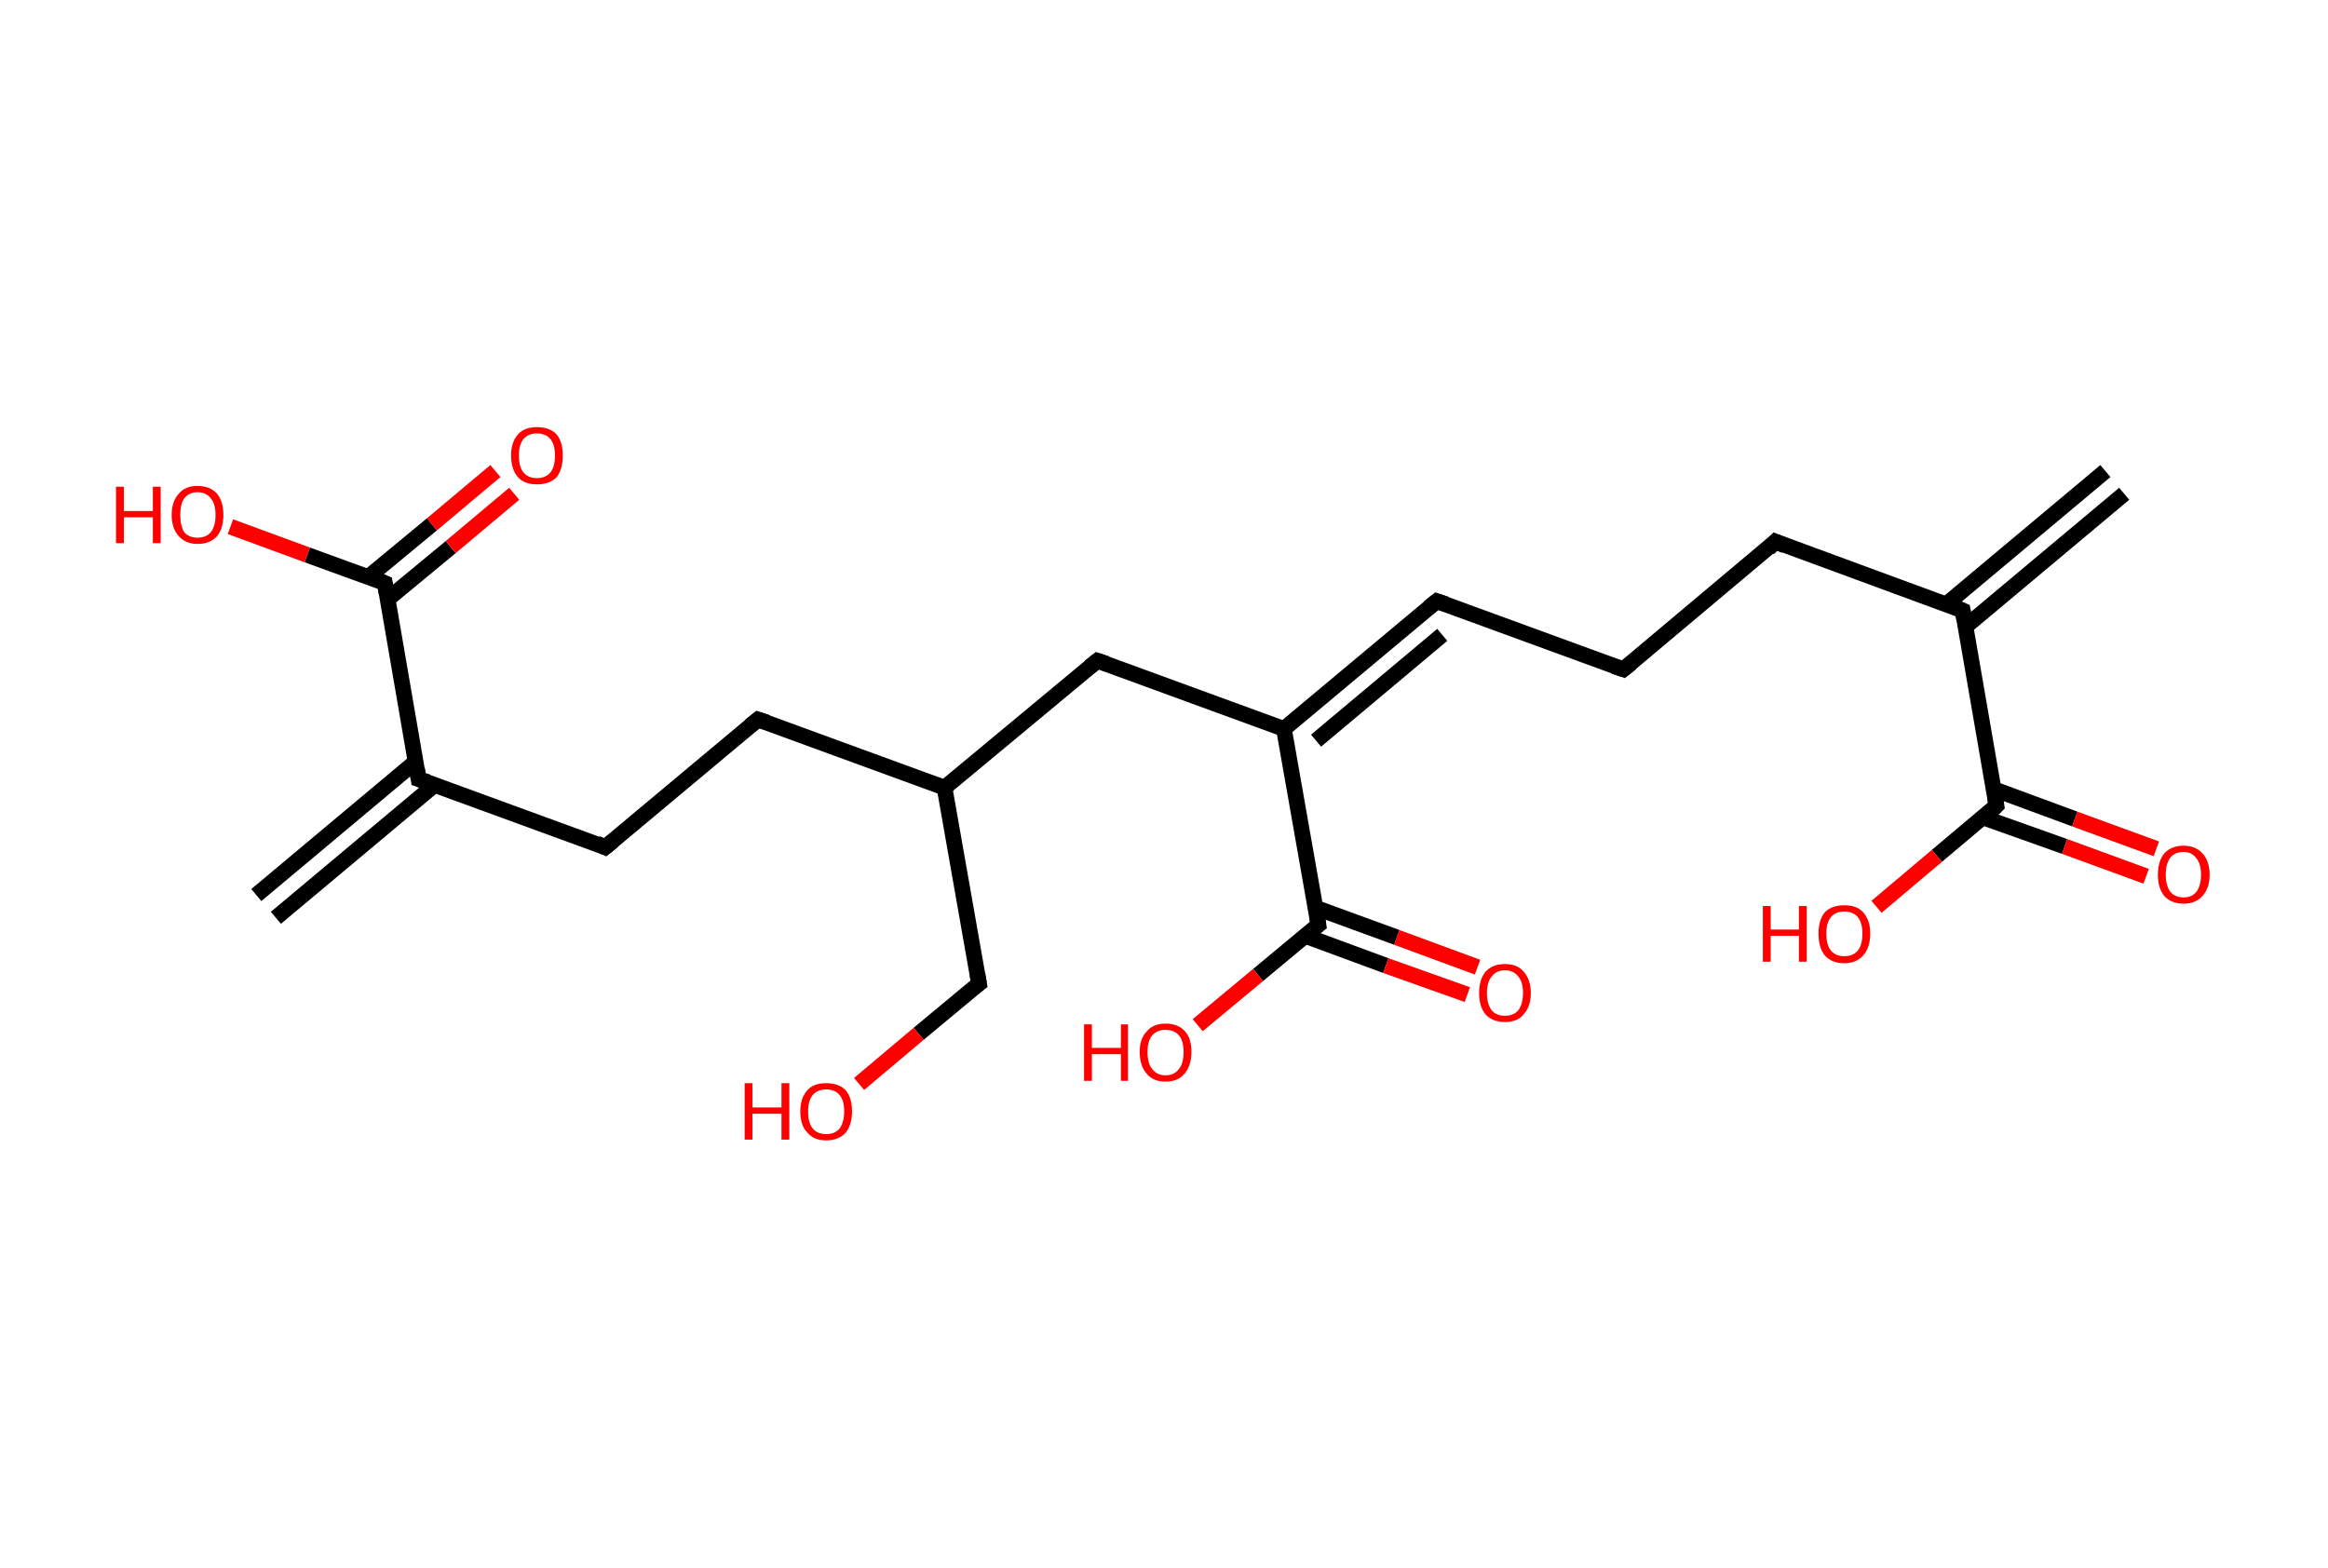 <?xml version='1.0' encoding='ASCII' standalone='yes'?>
<svg xmlns="http://www.w3.org/2000/svg" xmlns:rdkit="http://www.rdkit.org/xml" xmlns:xlink="http://www.w3.org/1999/xlink" version="1.1" baseProfile="full" xml:space="preserve" width="297px" height="200px" viewBox="0 0 297 200">
<!-- END OF HEADER -->
<rect style="opacity:1.0;fill:#FFFFFF;stroke:none" width="297.0" height="200.0" x="0.0" y="0.0"> </rect>
<path class="bond-0 atom-0 atom-1" d="M 271.0,63.0 L 250.7,80.0" style="fill:none;fill-rule:evenodd;stroke:#000000;stroke-width:2.0px;stroke-linecap:butt;stroke-linejoin:miter;stroke-opacity:1"/>
<path class="bond-0 atom-0 atom-1" d="M 268.6,60.1 L 248.3,77.1" style="fill:none;fill-rule:evenodd;stroke:#000000;stroke-width:2.0px;stroke-linecap:butt;stroke-linejoin:miter;stroke-opacity:1"/>
<path class="bond-1 atom-1 atom-2" d="M 250.4,77.9 L 226.5,69.1" style="fill:none;fill-rule:evenodd;stroke:#000000;stroke-width:2.0px;stroke-linecap:butt;stroke-linejoin:miter;stroke-opacity:1"/>
<path class="bond-2 atom-2 atom-3" d="M 226.5,69.1 L 207.1,85.4" style="fill:none;fill-rule:evenodd;stroke:#000000;stroke-width:2.0px;stroke-linecap:butt;stroke-linejoin:miter;stroke-opacity:1"/>
<path class="bond-3 atom-3 atom-4" d="M 207.1,85.4 L 183.3,76.7" style="fill:none;fill-rule:evenodd;stroke:#000000;stroke-width:2.0px;stroke-linecap:butt;stroke-linejoin:miter;stroke-opacity:1"/>
<path class="bond-4 atom-4 atom-5" d="M 183.3,76.7 L 163.8,93.0" style="fill:none;fill-rule:evenodd;stroke:#000000;stroke-width:2.0px;stroke-linecap:butt;stroke-linejoin:miter;stroke-opacity:1"/>
<path class="bond-4 atom-4 atom-5" d="M 184.0,81.0 L 167.9,94.5" style="fill:none;fill-rule:evenodd;stroke:#000000;stroke-width:2.0px;stroke-linecap:butt;stroke-linejoin:miter;stroke-opacity:1"/>
<path class="bond-5 atom-5 atom-6" d="M 163.8,93.0 L 140.0,84.3" style="fill:none;fill-rule:evenodd;stroke:#000000;stroke-width:2.0px;stroke-linecap:butt;stroke-linejoin:miter;stroke-opacity:1"/>
<path class="bond-6 atom-6 atom-7" d="M 140.0,84.3 L 120.5,100.5" style="fill:none;fill-rule:evenodd;stroke:#000000;stroke-width:2.0px;stroke-linecap:butt;stroke-linejoin:miter;stroke-opacity:1"/>
<path class="bond-7 atom-7 atom-8" d="M 120.5,100.5 L 124.9,125.5" style="fill:none;fill-rule:evenodd;stroke:#000000;stroke-width:2.0px;stroke-linecap:butt;stroke-linejoin:miter;stroke-opacity:1"/>
<path class="bond-8 atom-8 atom-9" d="M 124.9,125.5 L 117.2,131.9" style="fill:none;fill-rule:evenodd;stroke:#000000;stroke-width:2.0px;stroke-linecap:butt;stroke-linejoin:miter;stroke-opacity:1"/>
<path class="bond-8 atom-8 atom-9" d="M 117.2,131.9 L 109.6,138.3" style="fill:none;fill-rule:evenodd;stroke:#FF0000;stroke-width:2.0px;stroke-linecap:butt;stroke-linejoin:miter;stroke-opacity:1"/>
<path class="bond-9 atom-7 atom-10" d="M 120.5,100.5 L 96.7,91.8" style="fill:none;fill-rule:evenodd;stroke:#000000;stroke-width:2.0px;stroke-linecap:butt;stroke-linejoin:miter;stroke-opacity:1"/>
<path class="bond-10 atom-10 atom-11" d="M 96.7,91.8 L 77.2,108.1" style="fill:none;fill-rule:evenodd;stroke:#000000;stroke-width:2.0px;stroke-linecap:butt;stroke-linejoin:miter;stroke-opacity:1"/>
<path class="bond-11 atom-11 atom-12" d="M 77.2,108.1 L 53.4,99.4" style="fill:none;fill-rule:evenodd;stroke:#000000;stroke-width:2.0px;stroke-linecap:butt;stroke-linejoin:miter;stroke-opacity:1"/>
<path class="bond-12 atom-12 atom-13" d="M 53.0,97.2 L 32.7,114.2" style="fill:none;fill-rule:evenodd;stroke:#000000;stroke-width:2.0px;stroke-linecap:butt;stroke-linejoin:miter;stroke-opacity:1"/>
<path class="bond-12 atom-12 atom-13" d="M 55.5,100.1 L 35.2,117.1" style="fill:none;fill-rule:evenodd;stroke:#000000;stroke-width:2.0px;stroke-linecap:butt;stroke-linejoin:miter;stroke-opacity:1"/>
<path class="bond-13 atom-12 atom-14" d="M 53.4,99.4 L 49.1,74.4" style="fill:none;fill-rule:evenodd;stroke:#000000;stroke-width:2.0px;stroke-linecap:butt;stroke-linejoin:miter;stroke-opacity:1"/>
<path class="bond-14 atom-14 atom-15" d="M 49.4,76.5 L 57.5,69.8" style="fill:none;fill-rule:evenodd;stroke:#000000;stroke-width:2.0px;stroke-linecap:butt;stroke-linejoin:miter;stroke-opacity:1"/>
<path class="bond-14 atom-14 atom-15" d="M 57.5,69.8 L 65.6,63.0" style="fill:none;fill-rule:evenodd;stroke:#FF0000;stroke-width:2.0px;stroke-linecap:butt;stroke-linejoin:miter;stroke-opacity:1"/>
<path class="bond-14 atom-14 atom-15" d="M 47.0,73.6 L 55.1,66.9" style="fill:none;fill-rule:evenodd;stroke:#000000;stroke-width:2.0px;stroke-linecap:butt;stroke-linejoin:miter;stroke-opacity:1"/>
<path class="bond-14 atom-14 atom-15" d="M 55.1,66.9 L 63.2,60.1" style="fill:none;fill-rule:evenodd;stroke:#FF0000;stroke-width:2.0px;stroke-linecap:butt;stroke-linejoin:miter;stroke-opacity:1"/>
<path class="bond-15 atom-14 atom-16" d="M 49.1,74.4 L 39.2,70.8" style="fill:none;fill-rule:evenodd;stroke:#000000;stroke-width:2.0px;stroke-linecap:butt;stroke-linejoin:miter;stroke-opacity:1"/>
<path class="bond-15 atom-14 atom-16" d="M 39.2,70.8 L 29.4,67.2" style="fill:none;fill-rule:evenodd;stroke:#FF0000;stroke-width:2.0px;stroke-linecap:butt;stroke-linejoin:miter;stroke-opacity:1"/>
<path class="bond-16 atom-5 atom-17" d="M 163.8,93.0 L 168.2,118.0" style="fill:none;fill-rule:evenodd;stroke:#000000;stroke-width:2.0px;stroke-linecap:butt;stroke-linejoin:miter;stroke-opacity:1"/>
<path class="bond-17 atom-17 atom-18" d="M 166.5,119.4 L 176.8,123.2" style="fill:none;fill-rule:evenodd;stroke:#000000;stroke-width:2.0px;stroke-linecap:butt;stroke-linejoin:miter;stroke-opacity:1"/>
<path class="bond-17 atom-17 atom-18" d="M 176.8,123.2 L 187.2,126.9" style="fill:none;fill-rule:evenodd;stroke:#FF0000;stroke-width:2.0px;stroke-linecap:butt;stroke-linejoin:miter;stroke-opacity:1"/>
<path class="bond-17 atom-17 atom-18" d="M 167.8,115.8 L 178.2,119.6" style="fill:none;fill-rule:evenodd;stroke:#000000;stroke-width:2.0px;stroke-linecap:butt;stroke-linejoin:miter;stroke-opacity:1"/>
<path class="bond-17 atom-17 atom-18" d="M 178.2,119.6 L 188.5,123.4" style="fill:none;fill-rule:evenodd;stroke:#FF0000;stroke-width:2.0px;stroke-linecap:butt;stroke-linejoin:miter;stroke-opacity:1"/>
<path class="bond-18 atom-17 atom-19" d="M 168.2,118.0 L 160.5,124.4" style="fill:none;fill-rule:evenodd;stroke:#000000;stroke-width:2.0px;stroke-linecap:butt;stroke-linejoin:miter;stroke-opacity:1"/>
<path class="bond-18 atom-17 atom-19" d="M 160.5,124.4 L 152.8,130.8" style="fill:none;fill-rule:evenodd;stroke:#FF0000;stroke-width:2.0px;stroke-linecap:butt;stroke-linejoin:miter;stroke-opacity:1"/>
<path class="bond-19 atom-1 atom-20" d="M 250.4,77.9 L 254.7,102.8" style="fill:none;fill-rule:evenodd;stroke:#000000;stroke-width:2.0px;stroke-linecap:butt;stroke-linejoin:miter;stroke-opacity:1"/>
<path class="bond-20 atom-20 atom-21" d="M 253.0,104.3 L 263.4,108.0" style="fill:none;fill-rule:evenodd;stroke:#000000;stroke-width:2.0px;stroke-linecap:butt;stroke-linejoin:miter;stroke-opacity:1"/>
<path class="bond-20 atom-20 atom-21" d="M 263.4,108.0 L 273.8,111.8" style="fill:none;fill-rule:evenodd;stroke:#FF0000;stroke-width:2.0px;stroke-linecap:butt;stroke-linejoin:miter;stroke-opacity:1"/>
<path class="bond-20 atom-20 atom-21" d="M 254.4,100.7 L 264.7,104.5" style="fill:none;fill-rule:evenodd;stroke:#000000;stroke-width:2.0px;stroke-linecap:butt;stroke-linejoin:miter;stroke-opacity:1"/>
<path class="bond-20 atom-20 atom-21" d="M 264.7,104.5 L 275.1,108.3" style="fill:none;fill-rule:evenodd;stroke:#FF0000;stroke-width:2.0px;stroke-linecap:butt;stroke-linejoin:miter;stroke-opacity:1"/>
<path class="bond-21 atom-20 atom-22" d="M 254.7,102.8 L 247.1,109.2" style="fill:none;fill-rule:evenodd;stroke:#000000;stroke-width:2.0px;stroke-linecap:butt;stroke-linejoin:miter;stroke-opacity:1"/>
<path class="bond-21 atom-20 atom-22" d="M 247.1,109.2 L 239.4,115.7" style="fill:none;fill-rule:evenodd;stroke:#FF0000;stroke-width:2.0px;stroke-linecap:butt;stroke-linejoin:miter;stroke-opacity:1"/>
<path d="M 249.2,77.4 L 250.4,77.9 L 250.6,79.1" style="fill:none;stroke:#000000;stroke-width:2.0px;stroke-linecap:butt;stroke-linejoin:miter;stroke-opacity:1;"/>
<path d="M 227.7,69.6 L 226.5,69.1 L 225.6,70.0" style="fill:none;stroke:#000000;stroke-width:2.0px;stroke-linecap:butt;stroke-linejoin:miter;stroke-opacity:1;"/>
<path d="M 208.1,84.6 L 207.1,85.4 L 205.9,85.0" style="fill:none;stroke:#000000;stroke-width:2.0px;stroke-linecap:butt;stroke-linejoin:miter;stroke-opacity:1;"/>
<path d="M 184.5,77.1 L 183.3,76.7 L 182.3,77.5" style="fill:none;stroke:#000000;stroke-width:2.0px;stroke-linecap:butt;stroke-linejoin:miter;stroke-opacity:1;"/>
<path d="M 141.2,84.7 L 140.0,84.3 L 139.0,85.1" style="fill:none;stroke:#000000;stroke-width:2.0px;stroke-linecap:butt;stroke-linejoin:miter;stroke-opacity:1;"/>
<path d="M 124.7,124.3 L 124.9,125.5 L 124.5,125.8" style="fill:none;stroke:#000000;stroke-width:2.0px;stroke-linecap:butt;stroke-linejoin:miter;stroke-opacity:1;"/>
<path d="M 97.9,92.2 L 96.7,91.8 L 95.7,92.6" style="fill:none;stroke:#000000;stroke-width:2.0px;stroke-linecap:butt;stroke-linejoin:miter;stroke-opacity:1;"/>
<path d="M 78.2,107.3 L 77.2,108.1 L 76.1,107.6" style="fill:none;stroke:#000000;stroke-width:2.0px;stroke-linecap:butt;stroke-linejoin:miter;stroke-opacity:1;"/>
<path d="M 54.6,99.8 L 53.4,99.4 L 53.2,98.1" style="fill:none;stroke:#000000;stroke-width:2.0px;stroke-linecap:butt;stroke-linejoin:miter;stroke-opacity:1;"/>
<path d="M 49.3,75.6 L 49.1,74.4 L 48.6,74.2" style="fill:none;stroke:#000000;stroke-width:2.0px;stroke-linecap:butt;stroke-linejoin:miter;stroke-opacity:1;"/>
<path d="M 168.0,116.7 L 168.2,118.0 L 167.8,118.3" style="fill:none;stroke:#000000;stroke-width:2.0px;stroke-linecap:butt;stroke-linejoin:miter;stroke-opacity:1;"/>
<path d="M 254.5,101.6 L 254.7,102.8 L 254.3,103.2" style="fill:none;stroke:#000000;stroke-width:2.0px;stroke-linecap:butt;stroke-linejoin:miter;stroke-opacity:1;"/>
<path class="atom-9" d="M 95.0 138.2 L 96.0 138.2 L 96.0 141.3 L 99.7 141.3 L 99.7 138.2 L 100.7 138.2 L 100.7 145.4 L 99.7 145.4 L 99.7 142.1 L 96.0 142.1 L 96.0 145.4 L 95.0 145.4 L 95.0 138.2 " fill="#FF0000"/>
<path class="atom-9" d="M 102.1 141.8 Q 102.1 140.1, 103.0 139.1 Q 103.8 138.2, 105.4 138.2 Q 107.0 138.2, 107.9 139.1 Q 108.7 140.1, 108.7 141.8 Q 108.7 143.5, 107.9 144.5 Q 107.0 145.5, 105.4 145.5 Q 103.8 145.5, 103.0 144.5 Q 102.1 143.6, 102.1 141.8 M 105.4 144.7 Q 106.5 144.7, 107.1 144.0 Q 107.7 143.2, 107.7 141.8 Q 107.7 140.4, 107.1 139.7 Q 106.5 139.0, 105.4 139.0 Q 104.3 139.0, 103.7 139.7 Q 103.1 140.4, 103.1 141.8 Q 103.1 143.3, 103.7 144.0 Q 104.3 144.7, 105.4 144.7 " fill="#FF0000"/>
<path class="atom-15" d="M 65.2 58.1 Q 65.2 56.4, 66.1 55.4 Q 66.9 54.5, 68.5 54.5 Q 70.1 54.5, 71.0 55.4 Q 71.8 56.4, 71.8 58.1 Q 71.8 59.9, 71.0 60.9 Q 70.1 61.8, 68.5 61.8 Q 66.9 61.8, 66.1 60.9 Q 65.2 59.9, 65.2 58.1 M 68.5 61.0 Q 69.6 61.0, 70.2 60.3 Q 70.8 59.6, 70.8 58.1 Q 70.8 56.7, 70.2 56.0 Q 69.6 55.3, 68.5 55.3 Q 67.4 55.3, 66.8 56.0 Q 66.2 56.7, 66.2 58.1 Q 66.2 59.6, 66.8 60.3 Q 67.4 61.0, 68.5 61.0 " fill="#FF0000"/>
<path class="atom-16" d="M 14.8 62.1 L 15.8 62.1 L 15.8 65.2 L 19.5 65.2 L 19.5 62.1 L 20.5 62.1 L 20.5 69.3 L 19.5 69.3 L 19.5 66.0 L 15.8 66.0 L 15.8 69.3 L 14.8 69.3 L 14.8 62.1 " fill="#FF0000"/>
<path class="atom-16" d="M 21.9 65.7 Q 21.9 64.0, 22.8 63.0 Q 23.6 62.0, 25.2 62.0 Q 26.8 62.0, 27.7 63.0 Q 28.5 64.0, 28.5 65.7 Q 28.5 67.4, 27.7 68.4 Q 26.8 69.4, 25.2 69.4 Q 23.7 69.4, 22.8 68.4 Q 21.9 67.4, 21.9 65.7 M 25.2 68.6 Q 26.3 68.6, 26.9 67.9 Q 27.5 67.1, 27.5 65.7 Q 27.5 64.3, 26.9 63.6 Q 26.3 62.8, 25.2 62.8 Q 24.1 62.8, 23.5 63.6 Q 23.0 64.3, 23.0 65.7 Q 23.0 67.1, 23.5 67.9 Q 24.1 68.6, 25.2 68.6 " fill="#FF0000"/>
<path class="atom-18" d="M 188.7 126.7 Q 188.7 125.0, 189.5 124.0 Q 190.4 123.0, 192.0 123.0 Q 193.6 123.0, 194.4 124.0 Q 195.3 125.0, 195.3 126.7 Q 195.3 128.4, 194.4 129.4 Q 193.6 130.4, 192.0 130.4 Q 190.4 130.4, 189.5 129.4 Q 188.7 128.4, 188.7 126.7 M 192.0 129.6 Q 193.1 129.6, 193.7 128.9 Q 194.3 128.1, 194.3 126.7 Q 194.3 125.3, 193.7 124.6 Q 193.1 123.8, 192.0 123.8 Q 190.9 123.8, 190.3 124.6 Q 189.7 125.3, 189.7 126.7 Q 189.7 128.1, 190.3 128.9 Q 190.9 129.6, 192.0 129.6 " fill="#FF0000"/>
<path class="atom-19" d="M 138.3 130.7 L 139.3 130.7 L 139.3 133.7 L 143.0 133.7 L 143.0 130.7 L 143.9 130.7 L 143.9 137.9 L 143.0 137.9 L 143.0 134.5 L 139.3 134.5 L 139.3 137.9 L 138.3 137.9 L 138.3 130.7 " fill="#FF0000"/>
<path class="atom-19" d="M 145.4 134.2 Q 145.4 132.5, 146.3 131.6 Q 147.1 130.6, 148.7 130.6 Q 150.3 130.6, 151.2 131.6 Q 152.0 132.5, 152.0 134.2 Q 152.0 136.0, 151.1 137.0 Q 150.3 138.0, 148.7 138.0 Q 147.1 138.0, 146.3 137.0 Q 145.4 136.0, 145.4 134.2 M 148.7 137.2 Q 149.8 137.2, 150.4 136.4 Q 151.0 135.7, 151.0 134.2 Q 151.0 132.8, 150.4 132.1 Q 149.8 131.4, 148.7 131.4 Q 147.6 131.4, 147.0 132.1 Q 146.4 132.8, 146.4 134.2 Q 146.4 135.7, 147.0 136.4 Q 147.6 137.2, 148.7 137.2 " fill="#FF0000"/>
<path class="atom-21" d="M 275.3 111.6 Q 275.3 109.9, 276.1 108.9 Q 277.0 107.9, 278.6 107.9 Q 280.1 107.9, 281.0 108.9 Q 281.9 109.9, 281.9 111.6 Q 281.9 113.3, 281.0 114.3 Q 280.1 115.3, 278.6 115.3 Q 277.0 115.3, 276.1 114.3 Q 275.3 113.3, 275.3 111.6 M 278.6 114.5 Q 279.6 114.5, 280.2 113.8 Q 280.8 113.0, 280.8 111.6 Q 280.8 110.2, 280.2 109.5 Q 279.6 108.7, 278.6 108.7 Q 277.5 108.7, 276.9 109.4 Q 276.3 110.2, 276.3 111.6 Q 276.3 113.0, 276.9 113.8 Q 277.5 114.5, 278.6 114.5 " fill="#FF0000"/>
<path class="atom-22" d="M 224.9 115.6 L 225.9 115.6 L 225.9 118.6 L 229.5 118.6 L 229.5 115.6 L 230.5 115.6 L 230.5 122.7 L 229.5 122.7 L 229.5 119.4 L 225.9 119.4 L 225.9 122.7 L 224.9 122.7 L 224.9 115.6 " fill="#FF0000"/>
<path class="atom-22" d="M 232.0 119.1 Q 232.0 117.4, 232.8 116.4 Q 233.7 115.5, 235.3 115.5 Q 236.9 115.5, 237.7 116.4 Q 238.6 117.4, 238.6 119.1 Q 238.6 120.9, 237.7 121.9 Q 236.8 122.9, 235.3 122.9 Q 233.7 122.9, 232.8 121.9 Q 232.0 120.9, 232.0 119.1 M 235.3 122.0 Q 236.4 122.0, 237.0 121.3 Q 237.6 120.6, 237.6 119.1 Q 237.6 117.7, 237.0 117.0 Q 236.4 116.3, 235.3 116.3 Q 234.2 116.3, 233.6 117.0 Q 233.0 117.7, 233.0 119.1 Q 233.0 120.6, 233.6 121.3 Q 234.2 122.0, 235.3 122.0 " fill="#FF0000"/>
</svg>
